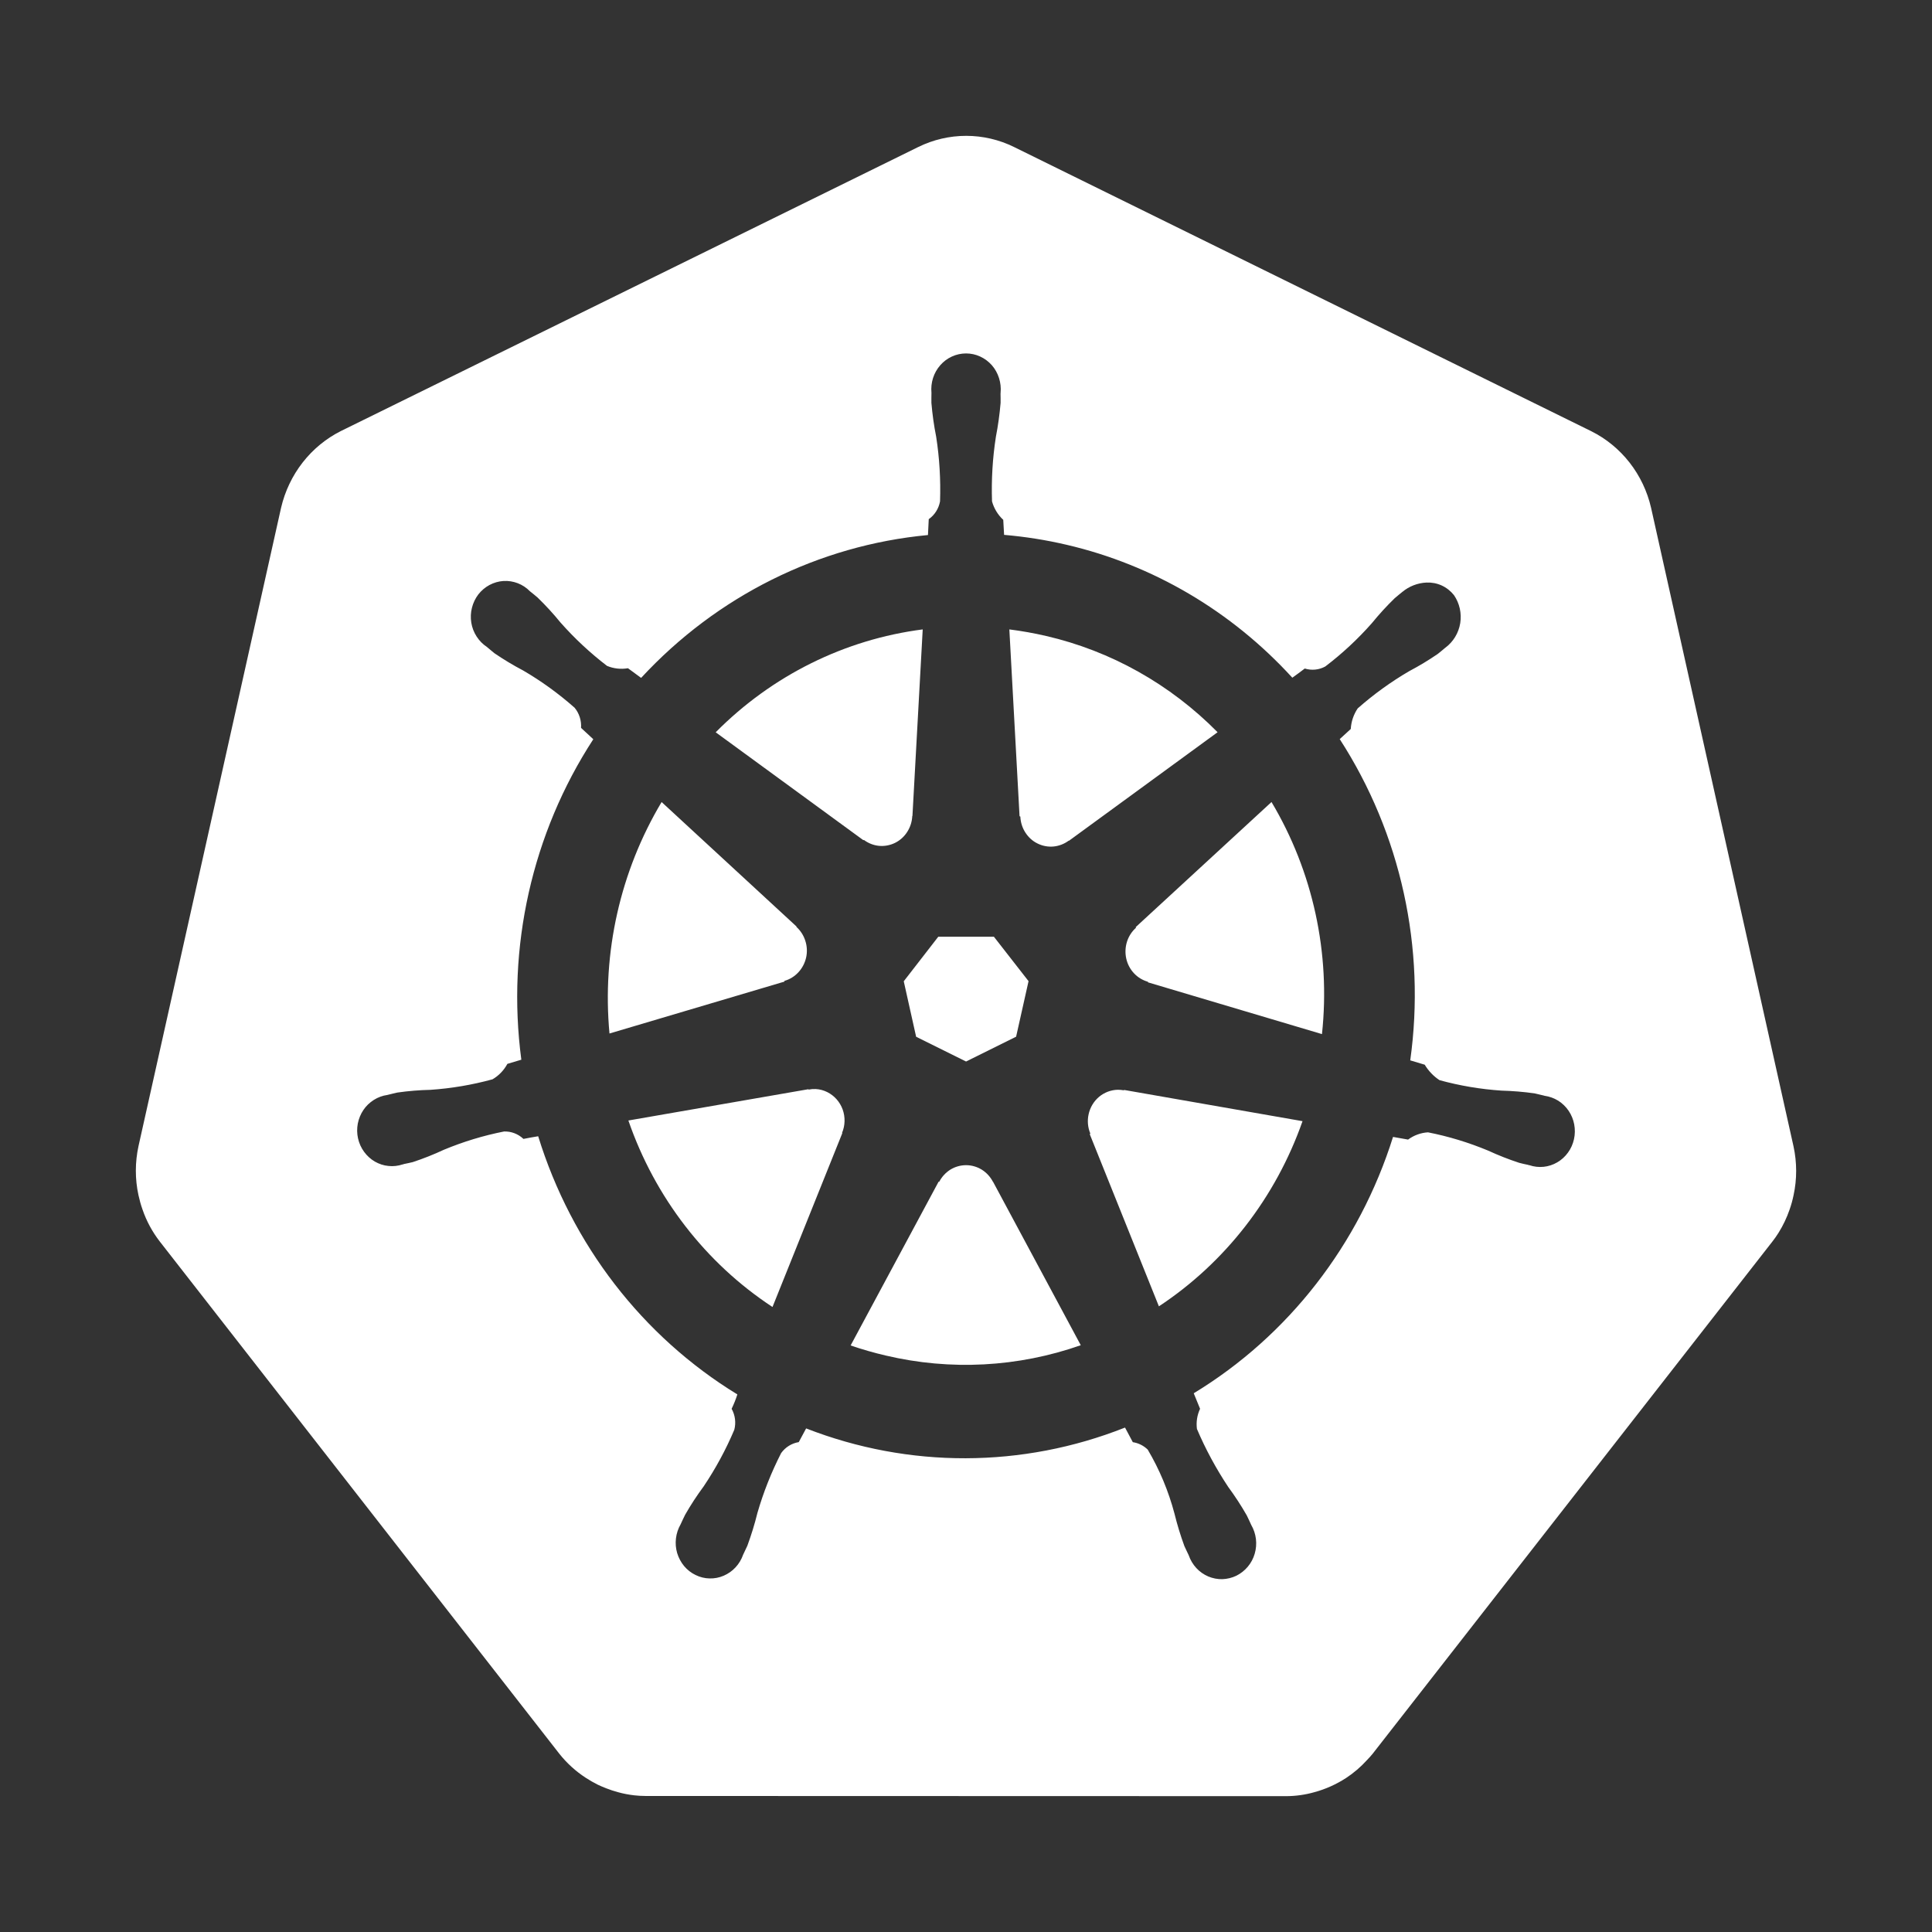 <svg width="32" height="32" viewBox="0 0 32 32" fill="none" xmlns="http://www.w3.org/2000/svg">
    <rect x="0" y="0" width="32" height="32" fill="#333333" stroke="none"/>
    <path
        d="M13.394 18.047C13.432 18.039 13.471 18.036 13.51 18.038C13.577 18.041 13.643 18.059 13.703 18.089C13.82 18.148 13.911 18.25 13.957 18.376C14.002 18.502 13.999 18.641 13.947 18.764L13.951 18.769L12.795 21.648C11.688 20.921 10.848 19.834 10.408 18.559L13.389 18.041L13.394 18.047ZM18.031 18.455C18.056 18.341 18.117 18.24 18.205 18.166C18.293 18.093 18.402 18.052 18.515 18.05C18.548 18.05 18.581 18.053 18.614 18.059L18.619 18.053L21.574 18.57C21.13 19.834 20.294 20.912 19.195 21.637L18.05 18.786L18.059 18.775C18.017 18.674 18.007 18.562 18.031 18.455ZM15.557 19.573C15.6 19.49 15.664 19.421 15.742 19.372C15.821 19.324 15.91 19.299 16.002 19.299C16.093 19.299 16.183 19.325 16.261 19.373C16.339 19.422 16.403 19.491 16.446 19.574H16.448L17.901 22.281C16.861 22.646 15.743 22.705 14.671 22.452C14.473 22.406 14.279 22.35 14.089 22.285L15.546 19.573L15.557 19.573ZM10.958 13.284L13.193 15.346L13.192 15.353C13.26 15.415 13.311 15.494 13.339 15.584C13.368 15.673 13.372 15.769 13.352 15.86C13.331 15.952 13.287 16.036 13.224 16.104C13.161 16.172 13.082 16.221 12.994 16.246L12.991 16.259L10.095 17.118C9.97 15.778 10.273 14.432 10.958 13.285V13.284ZM15.11 13.515C15.106 13.609 15.077 13.7 15.027 13.778C14.977 13.857 14.907 13.92 14.824 13.961C14.742 14.001 14.651 14.018 14.56 14.01C14.469 14.001 14.382 13.967 14.309 13.912L14.3 13.916L11.854 12.129C12.785 11.189 13.99 10.591 15.283 10.425L15.113 13.514L15.11 13.515ZM17.701 13.924C17.627 13.979 17.54 14.012 17.449 14.021C17.358 14.029 17.267 14.012 17.185 13.971C17.102 13.931 17.033 13.867 16.983 13.789C16.932 13.71 16.904 13.619 16.9 13.525L16.887 13.519L16.718 10.425C16.923 10.451 17.126 10.487 17.328 10.534C18.4 10.782 19.384 11.334 20.167 12.128L17.705 13.926L17.701 13.924ZM19.013 16.261C18.925 16.236 18.845 16.188 18.782 16.12C18.718 16.052 18.674 15.967 18.654 15.876C18.634 15.784 18.638 15.688 18.666 15.599C18.694 15.509 18.746 15.429 18.815 15.367L18.812 15.355L21.06 13.284C21.746 14.434 22.04 15.786 21.896 17.128L19.015 16.271L19.013 16.261ZM16.83 17.171L16.001 17.582L15.174 17.172L14.969 16.253L15.541 15.515H16.462L17.036 16.251L16.83 17.171Z"
        fill="white" />
    <path
        d="M2.294 18.983L4.656 8.408C4.72 8.135 4.842 7.879 5.013 7.66C5.184 7.441 5.4 7.263 5.645 7.14L15.209 2.435C15.457 2.313 15.728 2.25 16.003 2.25C16.277 2.25 16.549 2.313 16.796 2.435L26.358 7.143C26.604 7.266 26.82 7.443 26.991 7.662C27.162 7.881 27.284 8.137 27.347 8.411L29.706 18.986C29.764 19.253 29.765 19.53 29.707 19.797C29.69 19.879 29.668 19.959 29.64 20.038C29.594 20.171 29.533 20.299 29.458 20.419C29.426 20.47 29.392 20.519 29.354 20.567L22.736 29.047C22.707 29.084 22.675 29.117 22.643 29.151C22.54 29.265 22.422 29.366 22.294 29.45C22.133 29.554 21.956 29.634 21.771 29.684C21.62 29.727 21.463 29.749 21.306 29.75H21.203L10.693 29.747C10.629 29.747 10.565 29.743 10.502 29.736C10.41 29.725 10.32 29.708 10.232 29.683C10.168 29.666 10.106 29.645 10.044 29.621C9.997 29.602 9.949 29.584 9.903 29.561C9.834 29.527 9.767 29.488 9.702 29.446C9.536 29.338 9.387 29.203 9.263 29.046L9.061 28.787L2.647 20.564C2.524 20.405 2.427 20.227 2.361 20.035C2.333 19.957 2.311 19.876 2.293 19.794C2.235 19.527 2.236 19.25 2.294 18.983L2.294 18.983ZM12.213 23.096C12.187 23.178 12.155 23.257 12.118 23.334C12.177 23.44 12.193 23.565 12.162 23.682C12.023 24.011 11.853 24.324 11.655 24.619C11.544 24.769 11.441 24.926 11.348 25.089C11.325 25.133 11.295 25.201 11.273 25.248C11.232 25.318 11.206 25.398 11.196 25.48C11.186 25.562 11.193 25.645 11.216 25.724C11.24 25.803 11.279 25.876 11.331 25.939C11.384 26.002 11.448 26.052 11.521 26.087C11.593 26.123 11.672 26.142 11.752 26.144C11.833 26.146 11.912 26.131 11.986 26.099C12.06 26.067 12.128 26.02 12.183 25.96C12.238 25.901 12.281 25.829 12.308 25.752C12.33 25.705 12.36 25.644 12.379 25.601C12.444 25.424 12.5 25.243 12.545 25.06C12.644 24.717 12.776 24.385 12.938 24.068C13.008 23.97 13.113 23.905 13.23 23.886C13.248 23.853 13.316 23.725 13.352 23.659C15.055 24.323 16.935 24.318 18.634 23.645L18.763 23.887C18.856 23.901 18.942 23.944 19.01 24.01C19.205 24.34 19.354 24.697 19.453 25.07C19.498 25.253 19.553 25.434 19.618 25.61C19.637 25.654 19.668 25.714 19.689 25.76V25.762L19.69 25.763C19.717 25.841 19.76 25.912 19.815 25.972C19.87 26.032 19.938 26.079 20.012 26.111C20.086 26.142 20.166 26.158 20.246 26.156C20.326 26.153 20.405 26.134 20.478 26.099C20.55 26.063 20.615 26.012 20.667 25.95C20.72 25.887 20.759 25.814 20.782 25.734C20.805 25.655 20.812 25.572 20.802 25.489C20.792 25.407 20.765 25.328 20.724 25.257C20.702 25.211 20.673 25.143 20.65 25.099C20.557 24.936 20.454 24.779 20.343 24.628C20.142 24.325 19.968 24.004 19.825 23.668C19.81 23.554 19.828 23.438 19.877 23.334L19.772 23.077C21.339 22.125 22.513 20.614 23.073 18.831L23.322 18.875C23.419 18.804 23.533 18.762 23.652 18.755C23.993 18.822 24.327 18.924 24.649 19.058C24.816 19.135 24.988 19.203 25.163 19.26C25.204 19.272 25.264 19.284 25.311 19.294C25.315 19.296 25.318 19.297 25.322 19.299C25.325 19.299 25.328 19.299 25.331 19.299C25.407 19.325 25.487 19.334 25.567 19.326C25.646 19.318 25.723 19.293 25.793 19.252C25.862 19.212 25.923 19.157 25.971 19.09C26.019 19.025 26.052 18.949 26.07 18.869C26.088 18.788 26.089 18.705 26.074 18.624C26.059 18.543 26.027 18.466 25.982 18.399C25.936 18.331 25.877 18.274 25.809 18.231C25.74 18.189 25.664 18.161 25.585 18.15L25.576 18.148L25.571 18.146C25.524 18.135 25.462 18.119 25.419 18.11C25.236 18.084 25.053 18.069 24.869 18.064C24.523 18.041 24.179 17.983 23.843 17.891C23.744 17.826 23.66 17.738 23.598 17.635L23.358 17.563C23.618 15.702 23.202 13.807 22.19 12.242L22.373 12.074C22.38 11.951 22.42 11.834 22.488 11.733C22.752 11.5 23.037 11.294 23.34 11.117C23.503 11.031 23.661 10.936 23.814 10.831C23.849 10.805 23.895 10.764 23.933 10.733L23.941 10.727C24.071 10.63 24.159 10.485 24.186 10.322C24.212 10.159 24.175 9.992 24.082 9.857C24.027 9.788 23.957 9.733 23.878 9.697C23.799 9.661 23.712 9.645 23.626 9.649C23.48 9.656 23.34 9.71 23.227 9.804C23.188 9.836 23.135 9.878 23.1 9.909C22.967 10.038 22.841 10.176 22.723 10.321C22.489 10.586 22.231 10.826 21.951 11.039C21.847 11.096 21.725 11.108 21.611 11.073C21.543 11.125 21.475 11.175 21.405 11.225C20.399 10.123 19.097 9.356 17.665 9.023C17.324 8.943 16.979 8.889 16.631 8.859L16.617 8.61C16.528 8.528 16.464 8.422 16.431 8.305C16.419 7.947 16.44 7.588 16.495 7.235C16.531 7.05 16.557 6.862 16.573 6.674C16.575 6.631 16.572 6.572 16.572 6.523C16.572 6.517 16.573 6.512 16.573 6.506C16.581 6.424 16.572 6.341 16.547 6.262C16.522 6.183 16.482 6.111 16.428 6.049C16.374 5.988 16.308 5.939 16.234 5.905C16.161 5.871 16.081 5.854 16.001 5.854C15.921 5.854 15.841 5.871 15.767 5.905C15.694 5.938 15.628 5.987 15.574 6.049C15.52 6.11 15.479 6.183 15.454 6.261C15.429 6.34 15.42 6.423 15.428 6.506C15.428 6.558 15.425 6.626 15.427 6.674C15.443 6.862 15.469 7.049 15.506 7.234C15.561 7.588 15.582 7.946 15.57 8.304C15.548 8.424 15.481 8.53 15.383 8.599C15.381 8.642 15.375 8.784 15.37 8.862C13.56 9.032 11.872 9.873 10.619 11.228L10.401 11.068C10.284 11.088 10.164 11.075 10.054 11.029C9.775 10.815 9.516 10.574 9.282 10.309C9.164 10.164 9.038 10.027 8.904 9.897C8.869 9.866 8.816 9.824 8.777 9.793C8.72 9.734 8.651 9.689 8.576 9.66C8.5 9.631 8.42 9.618 8.339 9.623C8.258 9.628 8.18 9.651 8.108 9.689C8.037 9.727 7.974 9.78 7.923 9.845C7.873 9.911 7.837 9.986 7.817 10.066C7.796 10.147 7.793 10.23 7.806 10.313C7.819 10.394 7.849 10.473 7.894 10.542C7.938 10.611 7.996 10.67 8.064 10.715C8.103 10.747 8.153 10.791 8.19 10.82C8.343 10.924 8.502 11.02 8.666 11.106C8.968 11.282 9.253 11.489 9.517 11.722C9.594 11.815 9.632 11.934 9.624 12.056C9.656 12.086 9.768 12.188 9.827 12.244C8.812 13.803 8.388 15.691 8.635 17.552L8.404 17.621C8.346 17.728 8.261 17.817 8.157 17.877C7.821 17.969 7.478 18.027 7.131 18.051C6.947 18.055 6.764 18.07 6.582 18.096C6.534 18.105 6.465 18.125 6.415 18.136C6.336 18.147 6.26 18.175 6.192 18.218C6.123 18.261 6.064 18.318 6.019 18.385C5.973 18.453 5.942 18.53 5.926 18.611C5.911 18.692 5.912 18.775 5.93 18.855C5.948 18.936 5.982 19.011 6.03 19.077C6.078 19.143 6.138 19.198 6.208 19.239C6.278 19.279 6.355 19.305 6.434 19.312C6.514 19.321 6.594 19.311 6.67 19.286L6.678 19.285C6.682 19.284 6.686 19.281 6.69 19.28C6.737 19.27 6.796 19.259 6.837 19.248C7.012 19.19 7.184 19.122 7.351 19.044C7.673 18.91 8.008 18.808 8.349 18.741C8.467 18.737 8.582 18.781 8.67 18.864C8.751 18.848 8.833 18.833 8.914 18.82C9.468 20.614 10.642 22.136 12.213 23.096Z"
        fill="white" />
</svg>